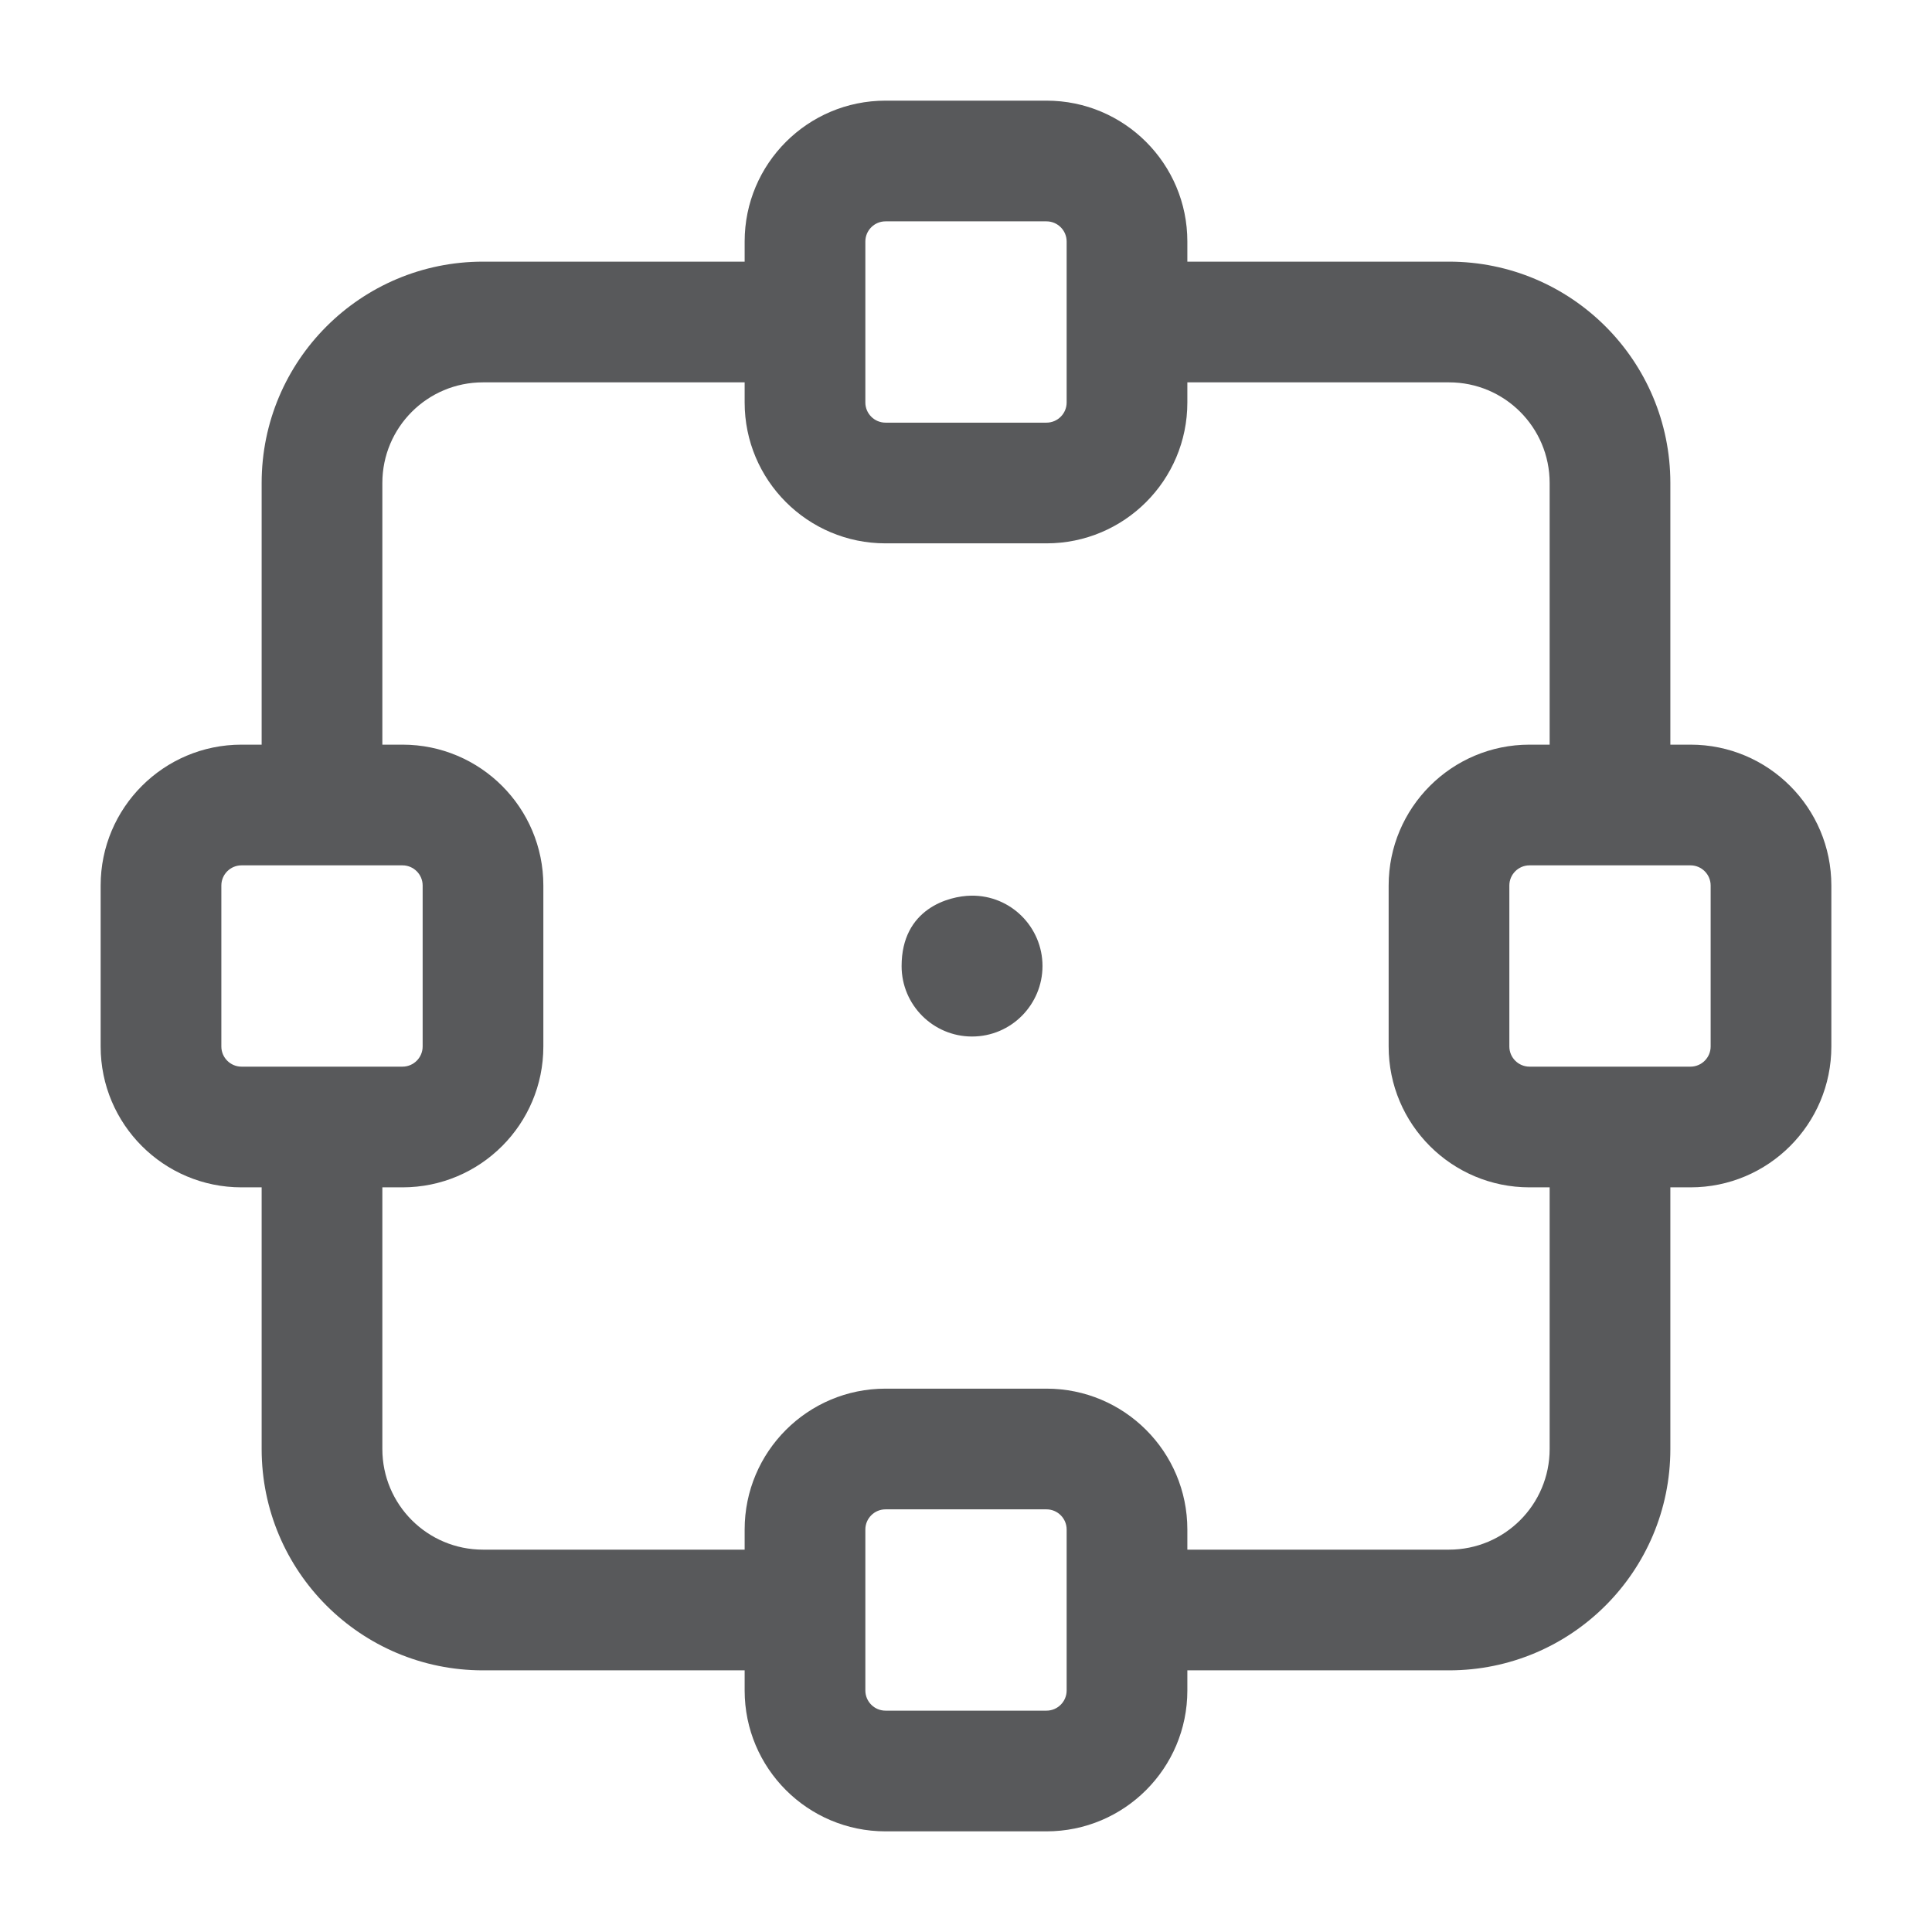<svg width="42" height="42" viewBox="0 0 42 42" fill="none" xmlns="http://www.w3.org/2000/svg">
<path fill-rule="evenodd" clip-rule="evenodd" d="M18.812 5.25C18.812 5.009 19.009 4.812 19.25 4.812H22.75C22.991 4.812 23.188 5.009 23.188 5.25V8.75C23.188 8.991 22.991 9.188 22.75 9.188H19.25C19.009 9.188 18.812 8.991 18.812 8.75V5.25ZM19.25 2.188C17.559 2.188 16.188 3.559 16.188 5.25V5.688H10.5C7.841 5.688 5.688 7.841 5.688 10.5V16.188H5.25C3.559 16.188 2.188 17.559 2.188 19.25V22.75C2.188 24.441 3.559 25.812 5.25 25.812H5.688V31.5C5.688 34.159 7.841 36.312 10.5 36.312H16.188V36.75C16.188 38.441 17.559 39.812 19.25 39.812H22.75C24.441 39.812 25.812 38.441 25.812 36.75V36.312H31.5C34.159 36.312 36.312 34.159 36.312 31.5V25.812H36.75C38.441 25.812 39.812 24.441 39.812 22.75V19.25C39.812 17.559 38.441 16.188 36.75 16.188H36.312V10.5C36.312 7.841 34.159 5.688 31.5 5.688H25.812V5.25C25.812 3.559 24.441 2.188 22.75 2.188H19.25ZM8.312 31.5C8.312 32.709 9.291 33.688 10.5 33.688H16.188V33.25C16.188 31.559 17.559 30.188 19.25 30.188H22.75C24.441 30.188 25.812 31.559 25.812 33.25V33.688H31.5C32.709 33.688 33.688 32.709 33.688 31.5V25.812H33.25C31.559 25.812 30.188 24.441 30.188 22.75V19.25C30.188 17.559 31.559 16.188 33.25 16.188H33.688V10.5C33.688 9.291 32.709 8.312 31.5 8.312H25.812V8.75C25.812 10.441 24.441 11.812 22.75 11.812H19.25C17.559 11.812 16.188 10.441 16.188 8.75V8.312H10.5C9.291 8.312 8.312 9.291 8.312 10.5V16.188H8.75C10.441 16.188 11.812 17.559 11.812 19.25V22.75C11.812 24.441 10.441 25.812 8.75 25.812H8.312V31.5ZM18.812 33.25C18.812 33.009 19.009 32.812 19.25 32.812H22.75C22.991 32.812 23.188 33.009 23.188 33.25V36.75C23.188 36.991 22.991 37.188 22.75 37.188H19.25C19.009 37.188 18.812 36.991 18.812 36.75V33.25ZM5.25 18.812C5.009 18.812 4.812 19.009 4.812 19.25V22.75C4.812 22.991 5.009 23.188 5.25 23.188H8.75C8.991 23.188 9.188 22.991 9.188 22.75V19.25C9.188 19.009 8.991 18.812 8.75 18.812H5.25ZM32.812 19.25C32.812 19.009 33.009 18.812 33.25 18.812H36.75C36.991 18.812 37.188 19.009 37.188 19.25V22.75C37.188 22.991 36.991 23.188 36.75 23.188H33.25C33.009 23.188 32.812 22.991 32.812 22.75V19.25ZM22.663 21C22.663 21.832 21.99 22.533 21.131 22.533C20.286 22.533 19.6 21.847 19.6 21.002C19.6 19.757 20.622 19.478 21.112 19.471C21.976 19.458 22.663 20.158 22.663 21Z" fill="#58595B"/>
</svg>
